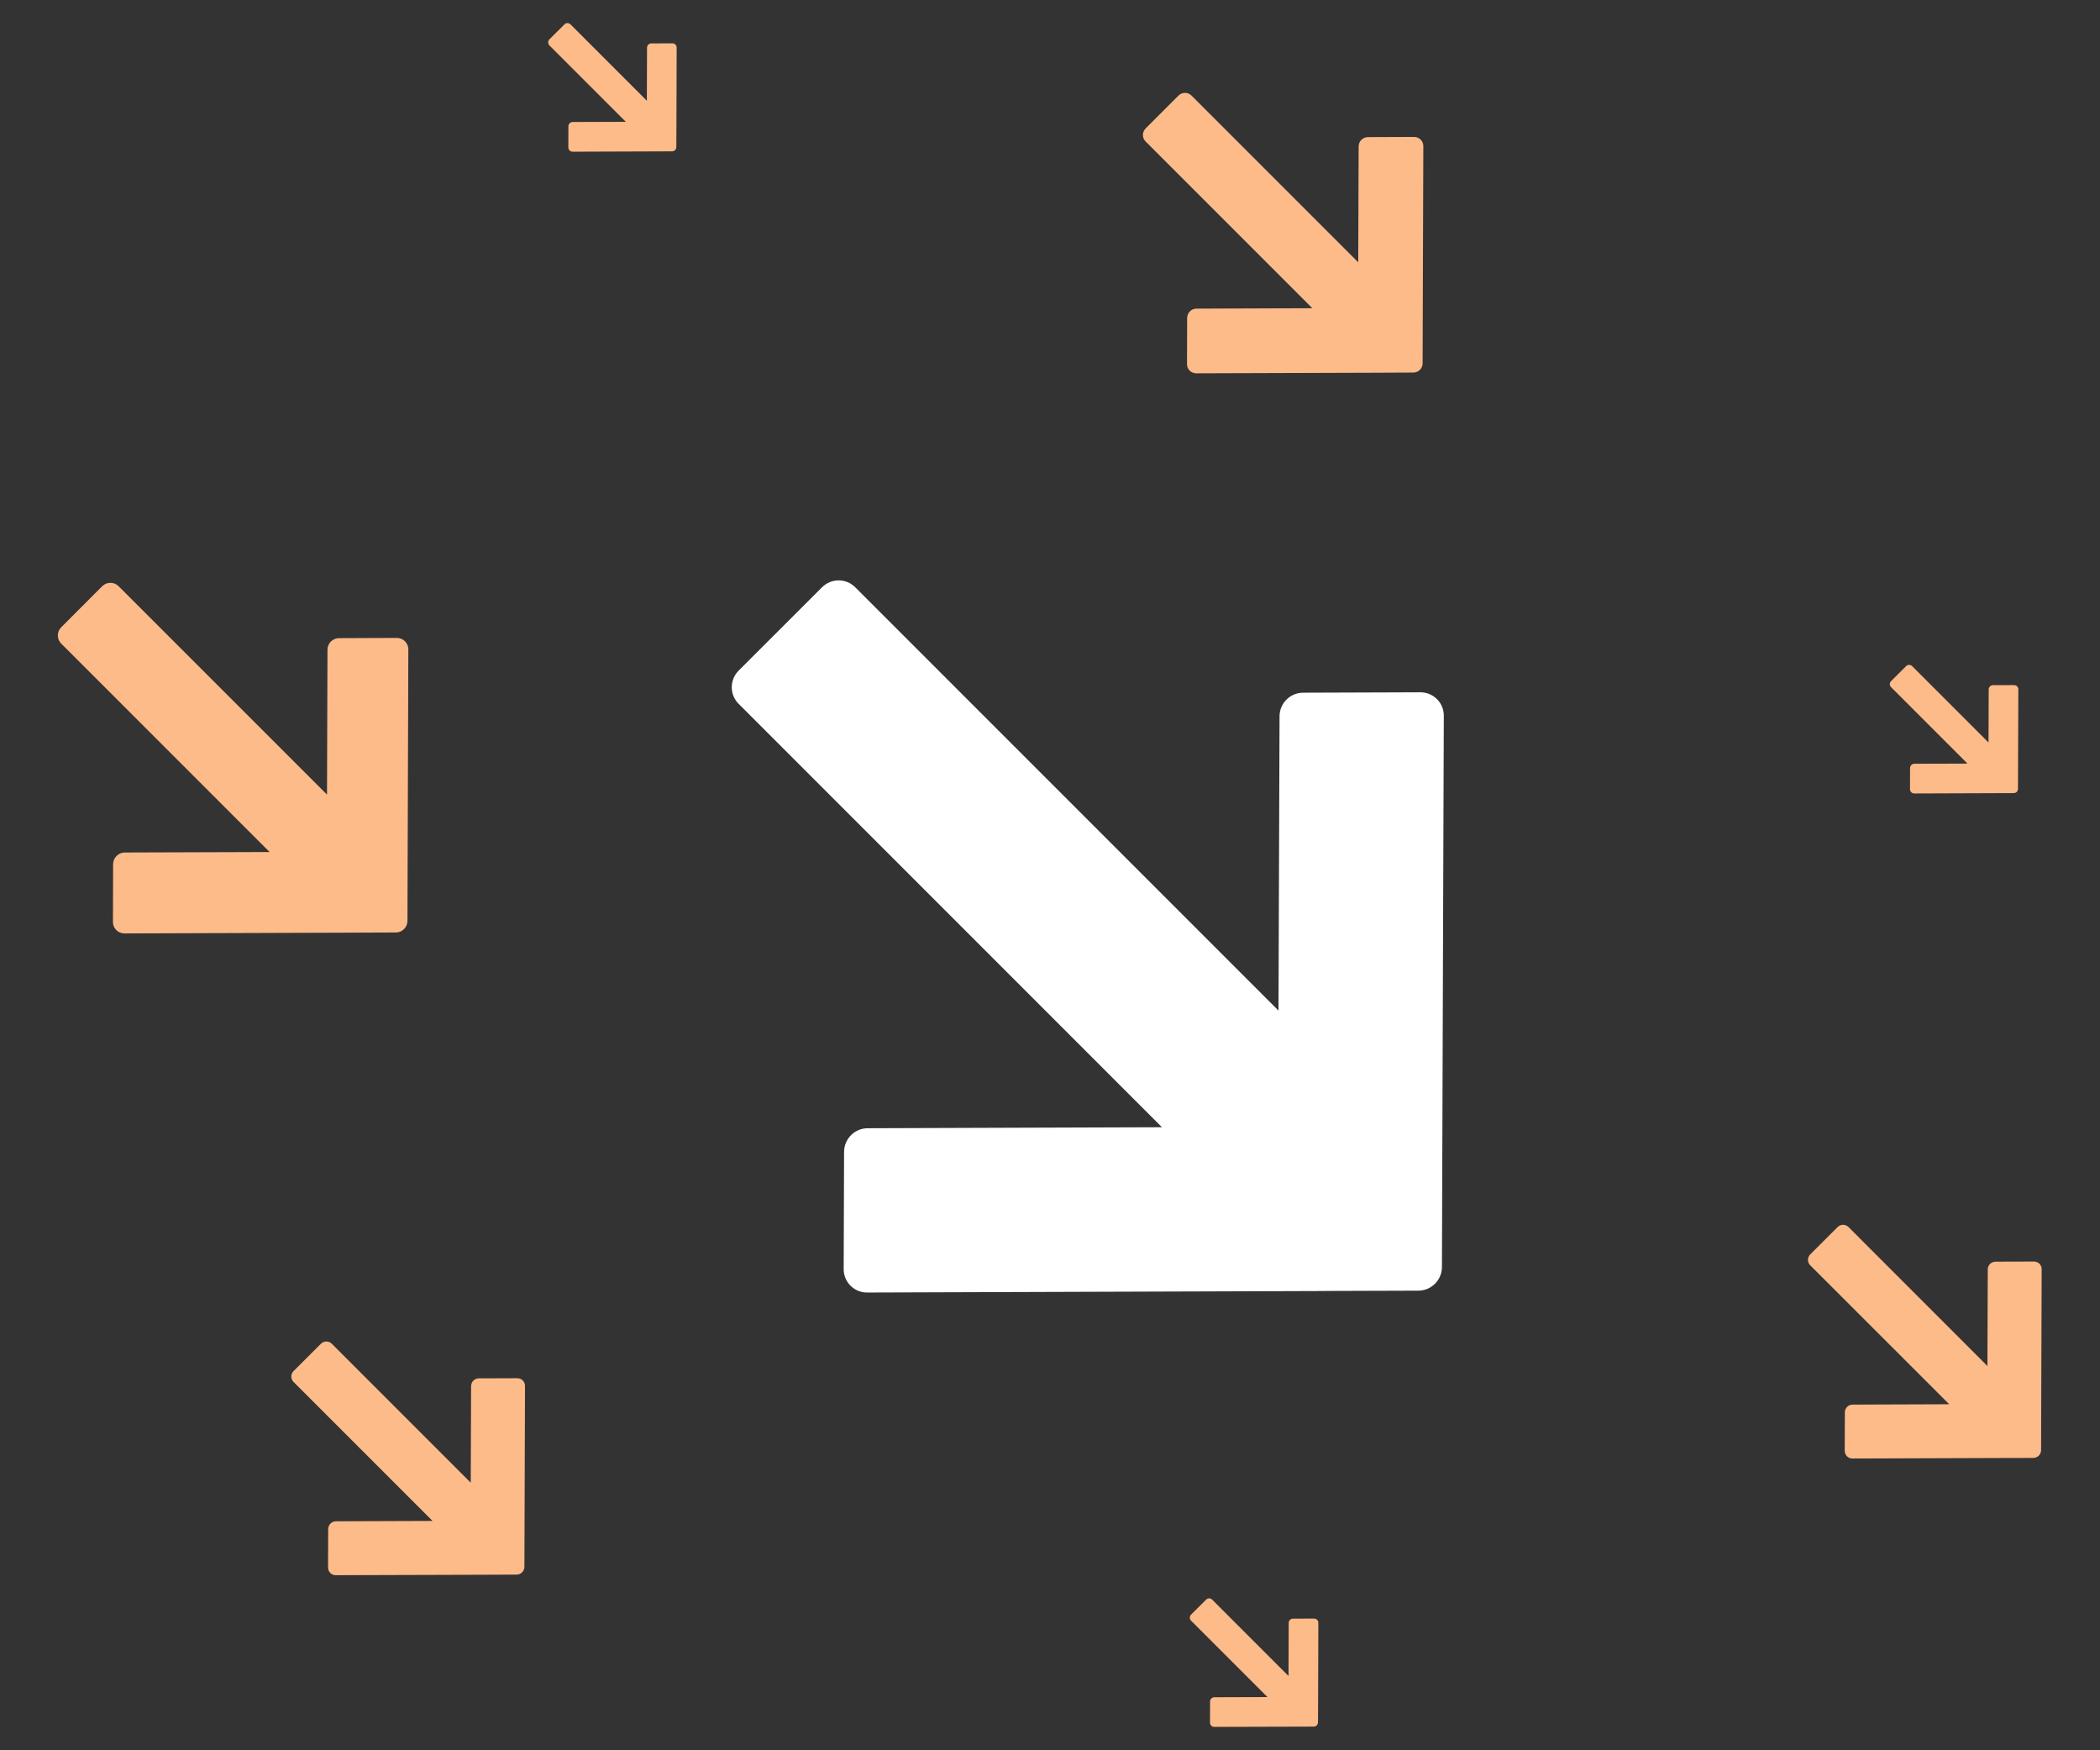 <svg id="SvgjsSvg1021" xmlns="http://www.w3.org/2000/svg" version="1.1" xmlns:xlink="http://www.w3.org/1999/xlink" xmlns:svgjs="http://svgjs.com/svgjs" width="36" height="30"><rect width="100%" height="100%" fill="#333333" stroke="none"/><defs id="SvgjsDefs1022"></defs><path id="SvgjsPath1023" d="M982.726 394.128C982.726 394.128 976.521 394.148 974.864 394.154C974.642 394.155 974.463 393.975 974.463 393.753C974.465 393.218 974.468 392.277 974.47 391.742C974.471 391.52 974.652 391.339 974.874 391.338L979.919 391.321L972.661 384.062C972.505 383.906 972.506 383.651 972.663 383.494C973.043 383.114 973.711 382.446 974.091 382.067C974.248 381.909 974.503 381.908 974.66 382.065L981.917 389.322L981.935 384.277C981.935 384.055 982.116 383.874 982.338 383.873C982.874 383.871 983.815 383.868 984.35 383.866C984.572 383.866 984.752 384.045 984.751 384.268L984.725 391.845C984.725 391.845 984.721 393.064 984.719 393.718C984.718 393.94 984.538 394.121 984.316 394.122L982.726 394.127L982.726 394.128Z " fill="#ffffff" transform="matrix(1,0,0,1,-960,-372)"></path><path id="SvgjsPath1024" d="M983.603 378.389C983.603 378.389 981.159 378.397 980.507 378.399C980.419 378.399 980.348 378.329 980.349 378.241C980.349 378.03 980.351 377.66 980.351 377.449C980.352 377.362 980.423 377.29 980.51 377.29L982.497 377.283L979.639 374.425C979.577 374.363 979.578 374.263 979.64 374.201C979.789 374.051 980.052 373.788 980.202 373.639C980.264 373.576 980.364 373.576 980.426 373.638L983.284 376.496L983.291 374.509C983.291 374.422 983.363 374.35 983.45 374.35C983.661 374.349 984.032 374.348 984.242 374.347C984.33 374.347 984.401 374.418 984.4 374.505L984.39 377.49C984.39 377.49 984.389 377.97 984.388 378.227C984.388 378.315 984.316 378.386 984.229 378.386L983.603 378.389L983.603 378.389Z " fill="#febb8a" transform="matrix(1,0,0,1,-960,-372)"></path><path id="SvgjsPath1025" d="M966.004 387.986C966.004 387.986 962.949 387.996 962.133 387.999C962.024 387.999 961.935 387.911 961.936 387.802C961.937 387.538 961.938 387.075 961.939 386.811C961.94 386.702 962.029 386.613 962.138 386.612L964.622 386.604L961.049 383.031C960.972 382.954 960.972 382.828 961.05 382.751C961.237 382.564 961.565 382.235 961.752 382.048C961.83 381.971 961.955 381.97 962.032 382.047L965.606 385.62L965.614 383.136C965.614 383.027 965.703 382.938 965.813 382.938C966.076 382.937 966.54 382.935 966.803 382.934C966.912 382.934 967.001 383.022 967 383.132L966.988 386.862C966.988 386.862 966.986 387.462 966.985 387.784C966.984 387.894 966.896 387.983 966.786 387.983L966.004 387.986L966.004 387.986Z " fill="#febb8a" transform="matrix(1,0,0,1,-960,-372)"></path><path id="SvgjsPath1026" d="M994.336 396.99C994.336 396.99 992.299 396.997 991.755 396.999C991.683 396.999 991.624 396.94 991.624 396.868C991.624 396.692 991.626 396.383 991.626 396.208C991.626 396.135 991.686 396.075 991.759 396.075L993.415 396.069L991.032 393.687C990.981 393.636 990.981 393.552 991.033 393.5C991.158 393.376 991.377 393.157 991.502 393.032C991.553 392.98 991.637 392.98 991.688 393.031L994.07 395.414L994.076 393.757C994.076 393.685 994.136 393.625 994.209 393.625C994.384 393.624 994.693 393.623 994.869 393.623C994.942 393.623 995.001 393.681 995 393.754L994.992 396.241C994.992 396.241 994.991 396.642 994.99 396.856C994.99 396.929 994.93 396.988 994.857 396.989L994.336 396.99L994.336 396.99Z " fill="#febb8a" transform="matrix(1,0,0,1,-960,-372)"></path><path id="SvgjsPath1027" d="M968.336 398.991C968.336 398.991 966.299 398.997 965.755 398.999C965.683 398.999 965.624 398.941 965.624 398.868C965.624 398.692 965.626 398.383 965.626 398.208C965.626 398.135 965.686 398.075 965.759 398.075L967.415 398.069L965.033 395.687C964.981 395.636 964.981 395.552 965.033 395.5C965.158 395.376 965.377 395.157 965.502 395.032C965.553 394.981 965.637 394.98 965.688 395.032L968.07 397.414L968.076 395.758C968.076 395.685 968.136 395.625 968.208 395.625C968.384 395.624 968.693 395.623 968.869 395.623C968.942 395.623 969.001 395.682 969 395.754L968.992 398.241C968.992 398.241 968.991 398.642 968.99 398.856C968.99 398.929 968.93 398.988 968.857 398.989L968.336 398.991L968.336 398.991Z " fill="#febb8a" transform="matrix(1,0,0,1,-960,-372)"></path><path id="SvgjsPath1028" d="M994.235 385.595C994.235 385.595 993.114 385.599 992.815 385.6C992.775 385.6 992.743 385.567 992.743 385.527C992.743 385.431 992.744 385.261 992.744 385.164C992.745 385.124 992.777 385.091 992.817 385.091L993.728 385.088L992.418 383.778C992.39 383.75 992.39 383.704 992.418 383.675C992.487 383.607 992.607 383.486 992.676 383.418C992.704 383.389 992.75 383.389 992.779 383.417L994.089 384.727L994.092 383.817C994.092 383.777 994.125 383.744 994.165 383.744C994.261 383.743 994.431 383.743 994.528 383.743C994.568 383.742 994.6 383.775 994.6 383.815L994.595 385.183C994.595 385.183 994.595 385.403 994.594 385.521C994.594 385.561 994.562 385.594 994.522 385.594L994.235 385.595L994.235 385.595Z " fill="#febb8a" transform="matrix(1,0,0,1,-960,-372)"></path><path id="SvgjsPath1029" d="M982.235 401.595C982.235 401.595 981.115 401.599 980.816 401.599C980.775 401.6 980.743 401.567 980.743 401.527C980.743 401.431 980.744 401.261 980.744 401.164C980.744 401.124 980.777 401.092 980.817 401.091L981.728 401.088L980.418 399.778C980.39 399.75 980.39 399.704 980.418 399.675C980.487 399.607 980.607 399.486 980.676 399.418C980.704 399.389 980.75 399.389 980.779 399.417L982.089 400.727L982.092 399.817C982.092 399.777 982.125 399.744 982.165 399.744C982.261 399.743 982.431 399.743 982.528 399.743C982.568 399.742 982.6 399.775 982.6 399.815L982.596 401.183C982.596 401.183 982.595 401.403 982.594 401.521C982.594 401.561 982.562 401.594 982.522 401.594L982.235 401.595L982.235 401.595Z " fill="#febb8a" transform="matrix(1,0,0,1,-960,-372)"></path><path id="SvgjsPath1030" d="M971.235 374.595C971.235 374.595 970.115 374.598 969.816 374.6C969.775 374.6 969.743 374.567 969.743 374.527C969.743 374.431 969.744 374.261 969.744 374.164C969.744 374.124 969.777 374.091 969.817 374.091L970.728 374.088L969.418 372.778C969.39 372.75 969.39 372.704 969.418 372.675C969.487 372.607 969.607 372.486 969.676 372.418C969.704 372.389 969.75 372.389 969.779 372.417L971.089 373.727L971.092 372.817C971.092 372.777 971.125 372.744 971.165 372.744C971.261 372.743 971.431 372.743 971.528 372.743C971.568 372.742 971.6 372.775 971.6 372.815L971.596 374.183C971.596 374.183 971.595 374.403 971.594 374.521C971.594 374.561 971.562 374.594 971.522 374.594L971.235 374.595L971.235 374.595Z " fill="#febb8a" transform="matrix(1,0,0,1,-960,-372)"></path></svg>